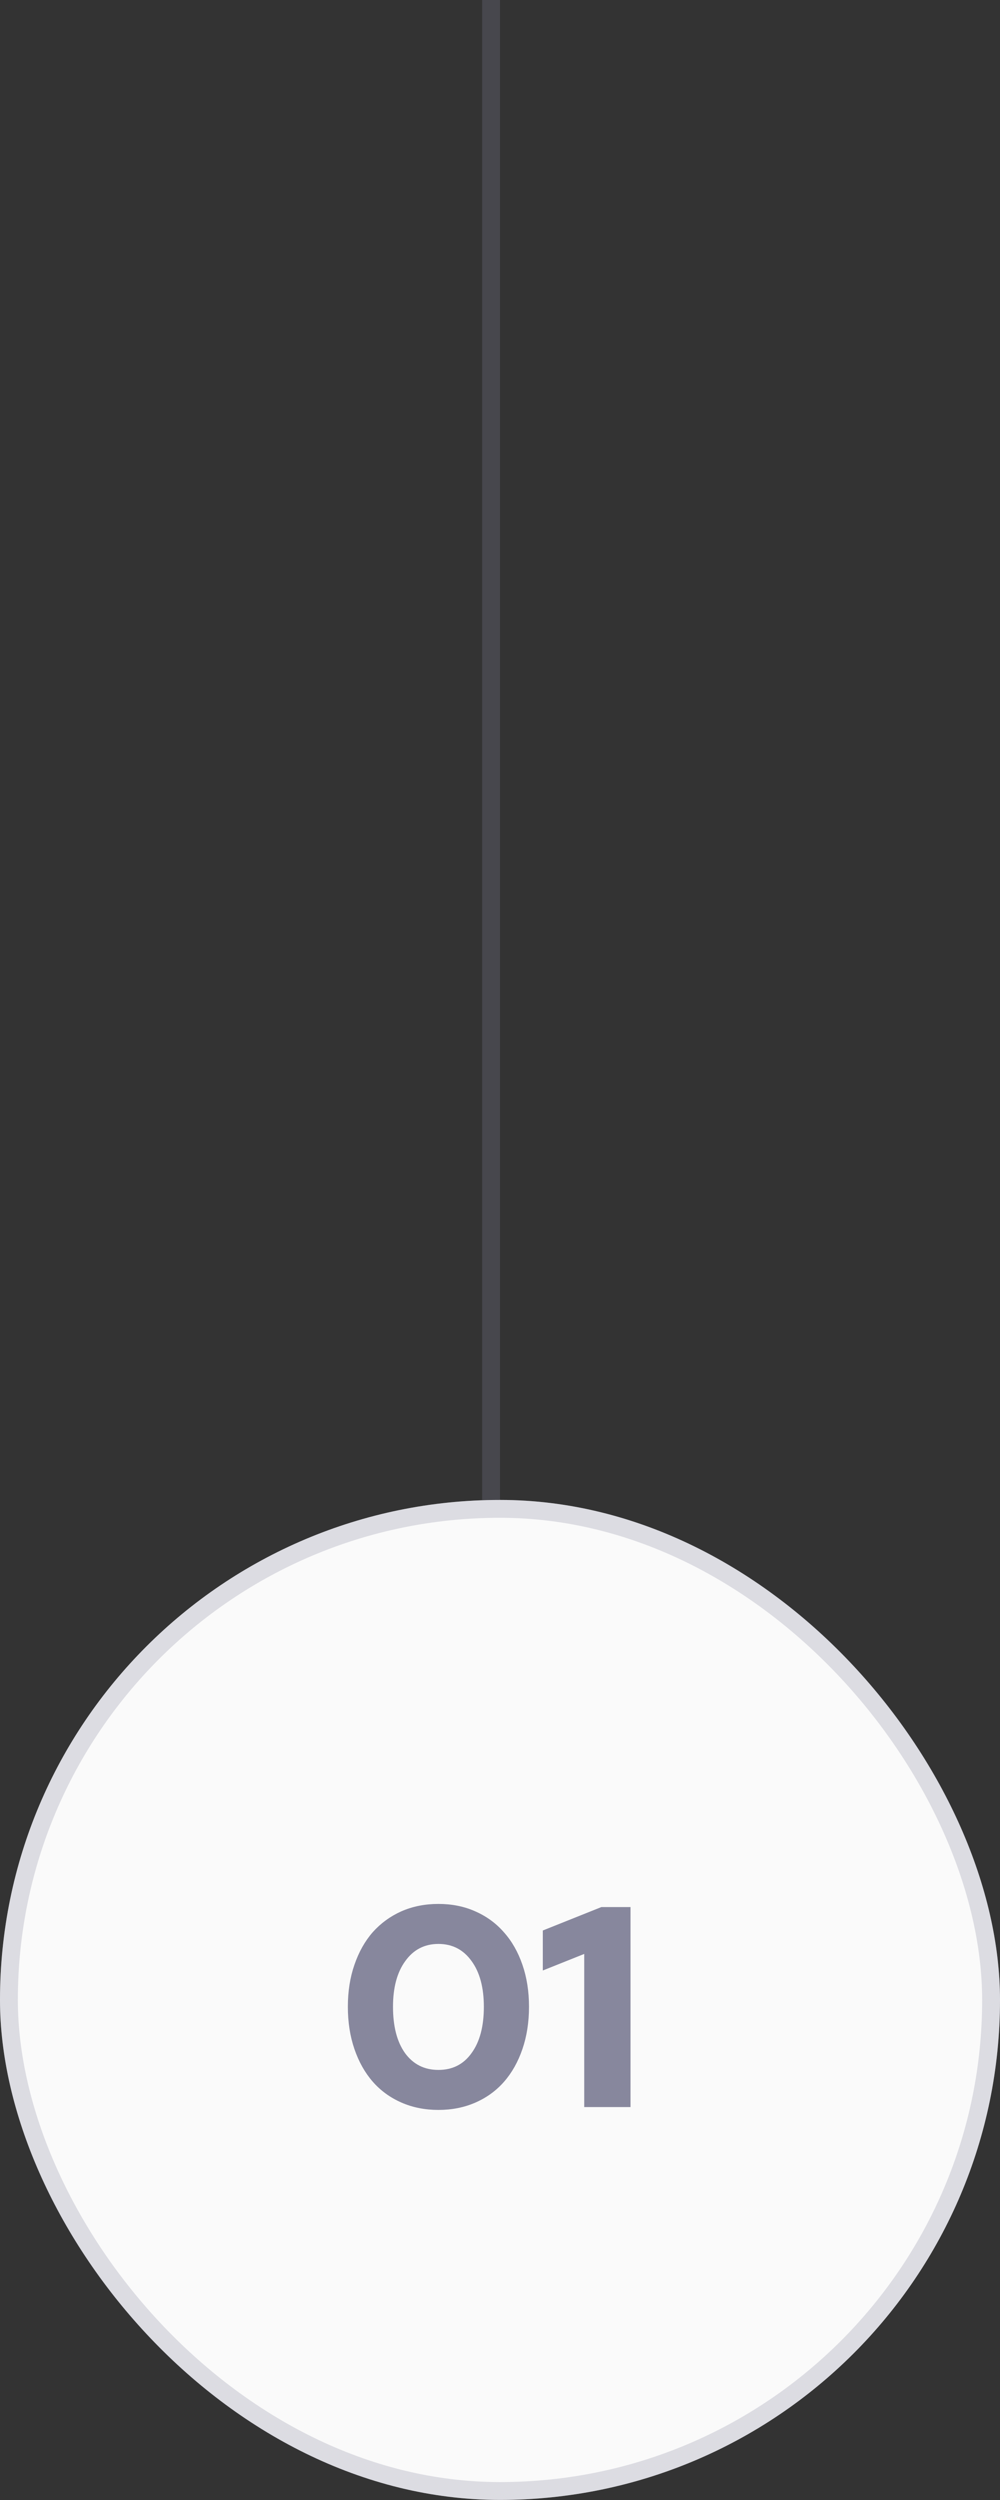 <svg width="56" height="140" viewBox="0 0 56 140" fill="none" xmlns="http://www.w3.org/2000/svg">
<rect x="0" y="0" width="56" height="140" fill="#333333" stroke="none"/>
<rect y="83.996" width="56" height="56" rx="28" fill="#FAFAFA"/>
<rect x="0.5" y="84.496" width="55" height="55" rx="27.5" stroke="#87879D" stroke-opacity="0.25"/>
<path d="M24.552 118.156C23.795 118.156 23.101 118.017 22.472 117.74C21.843 117.463 21.309 117.073 20.872 116.572C20.435 116.071 20.093 115.463 19.848 114.748C19.603 114.033 19.48 113.244 19.48 112.38C19.48 111.516 19.603 110.732 19.848 110.028C20.093 109.313 20.435 108.705 20.872 108.204C21.32 107.703 21.853 107.313 22.472 107.036C23.101 106.759 23.795 106.62 24.552 106.62C25.309 106.62 25.997 106.759 26.616 107.036C27.245 107.313 27.779 107.703 28.216 108.204C28.664 108.705 29.011 109.313 29.256 110.028C29.501 110.732 29.624 111.516 29.624 112.38C29.624 113.244 29.501 114.033 29.256 114.748C29.011 115.463 28.669 116.071 28.232 116.572C27.795 117.073 27.261 117.463 26.632 117.74C26.003 118.017 25.309 118.156 24.552 118.156ZM24.552 115.916C25.341 115.916 25.96 115.601 26.408 114.972C26.867 114.343 27.096 113.479 27.096 112.38C27.096 111.303 26.867 110.449 26.408 109.82C25.949 109.18 25.331 108.86 24.552 108.86C23.773 108.86 23.155 109.18 22.696 109.82C22.237 110.449 22.008 111.303 22.008 112.38C22.008 113.479 22.232 114.343 22.68 114.972C23.139 115.601 23.763 115.916 24.552 115.916ZM35.309 106.796V117.996H32.717V109.42L30.397 110.348V108.108L33.677 106.796H35.309Z" fill="#87879D"/>
<path opacity="0.25" d="M27.5 83.996V-0.004" stroke="#87879D"/>
</svg>
